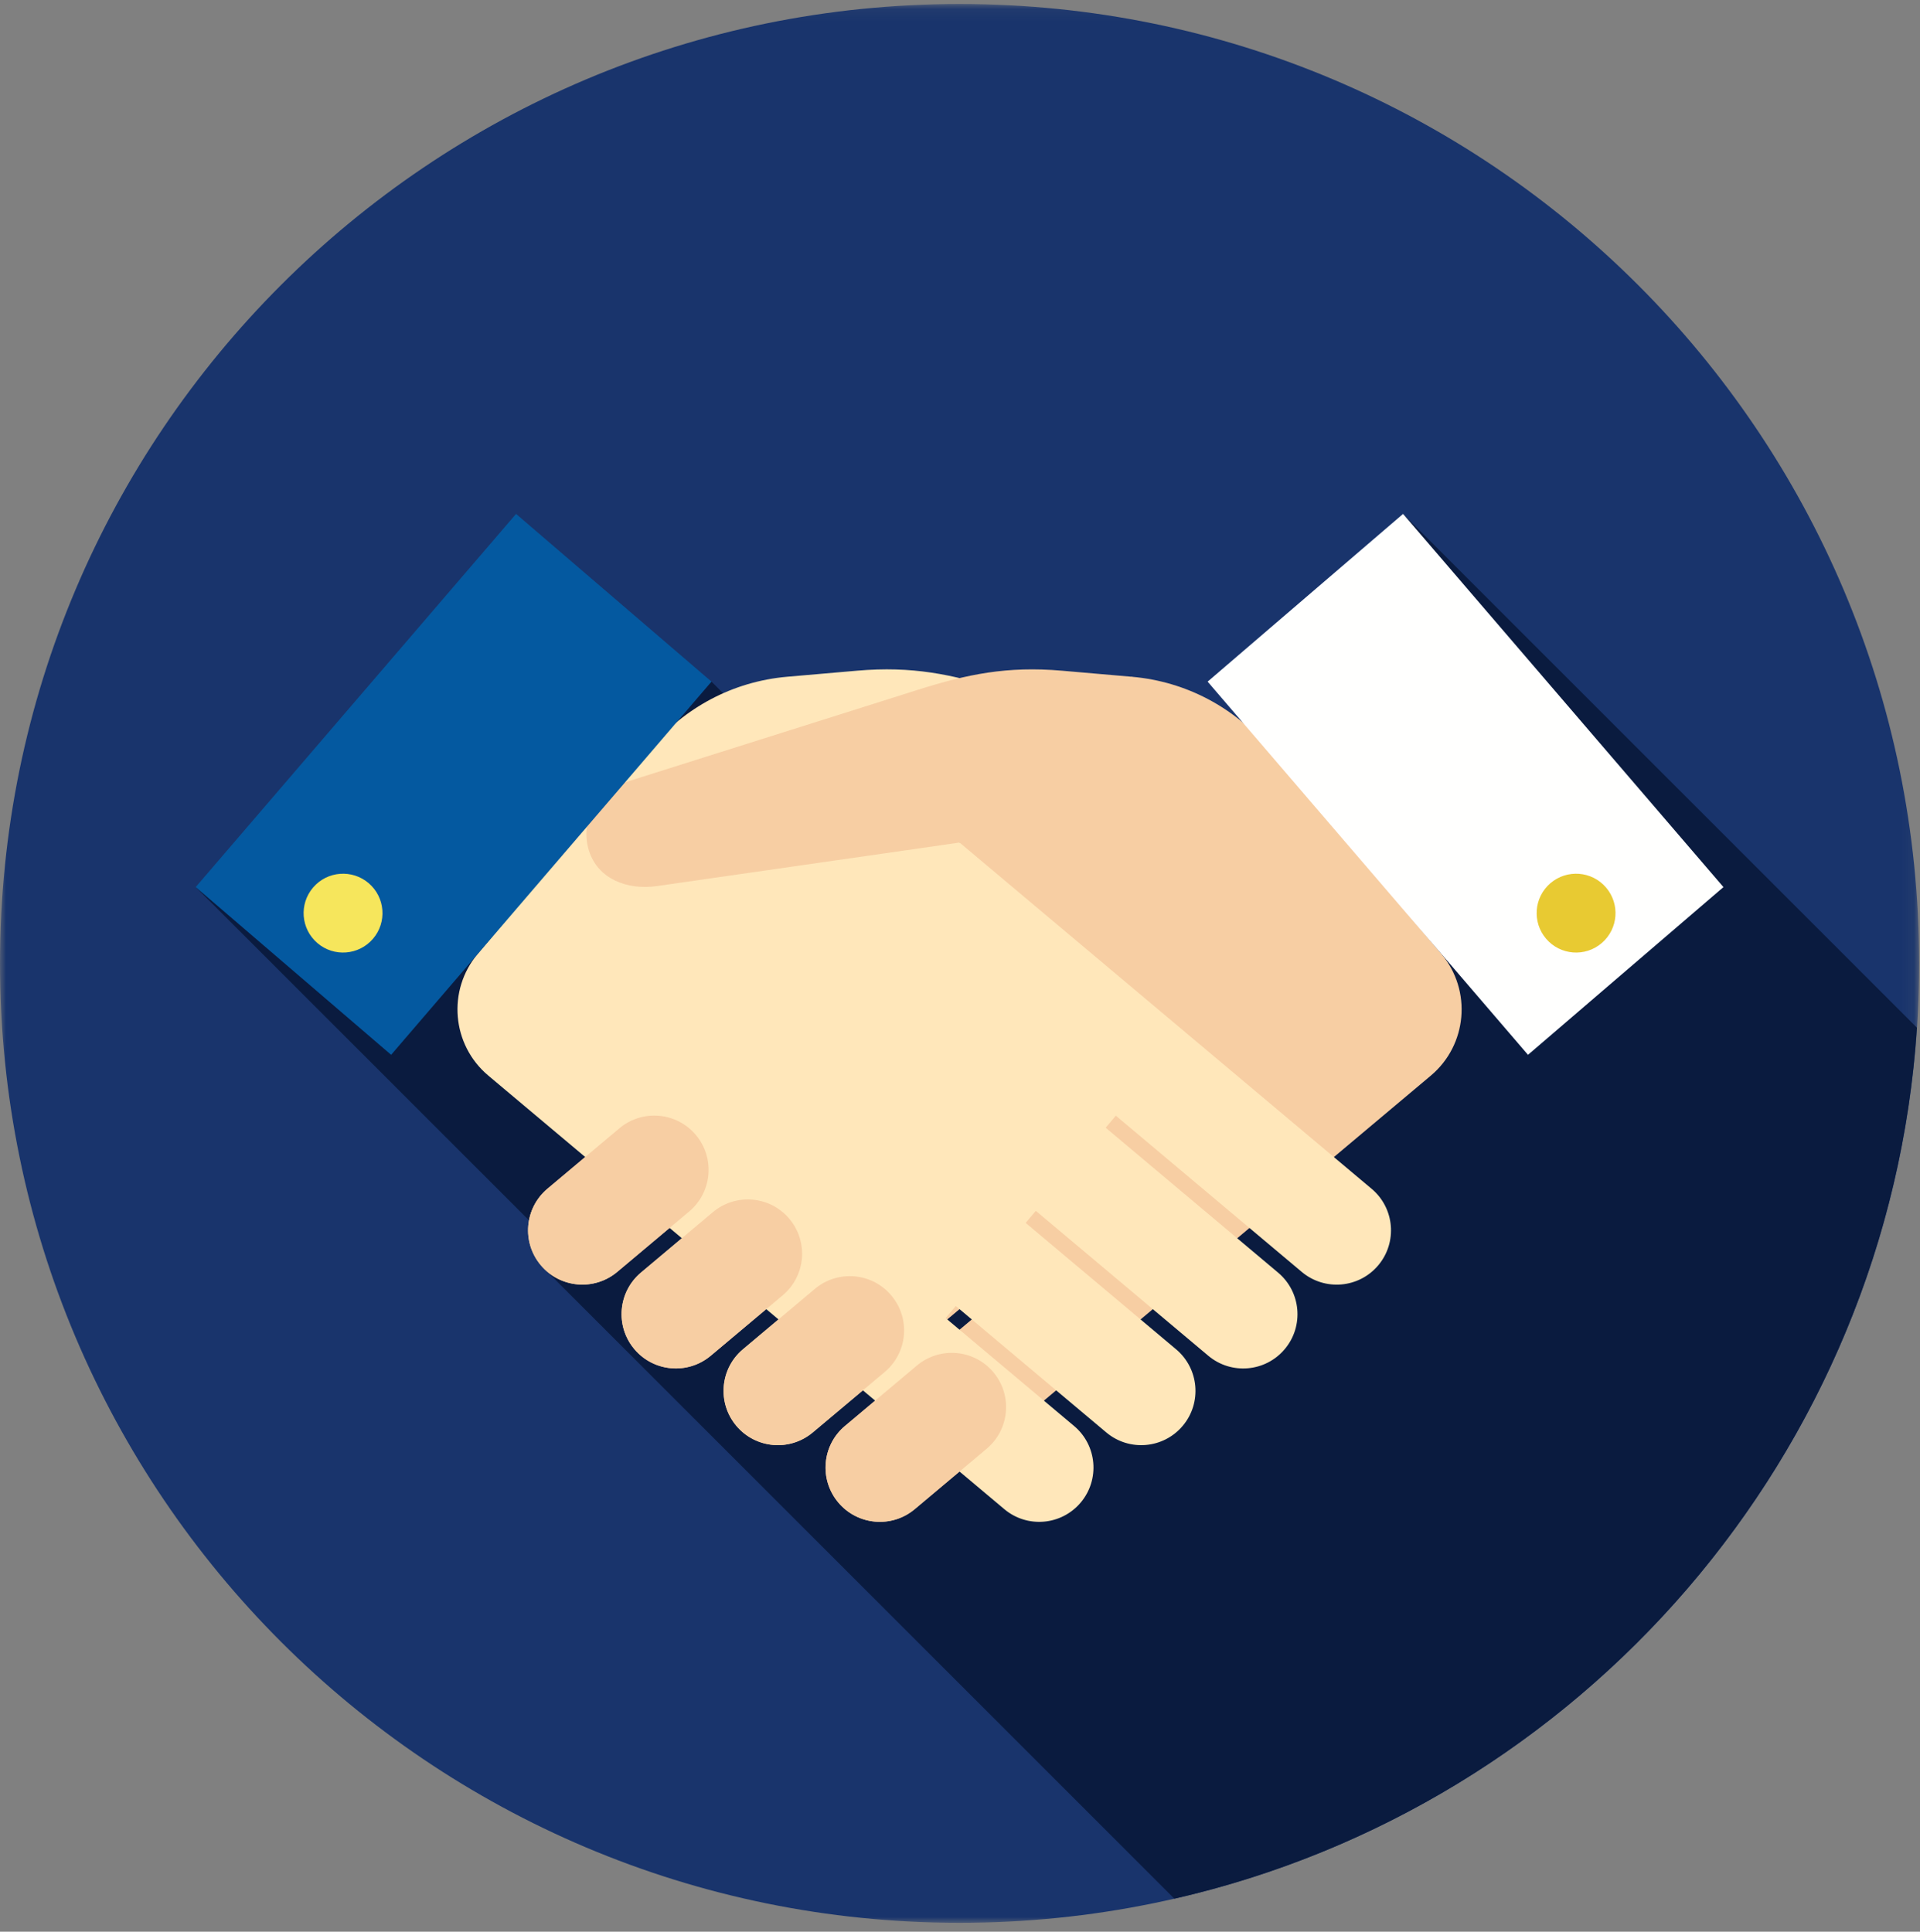 <?xml version="1.0" encoding="UTF-8"?>
<svg width="160px" height="161px" viewBox="0 0 160 161" version="1.1" xmlns="http://www.w3.org/2000/svg" xmlns:xlink="http://www.w3.org/1999/xlink">
    <rect x="0" y="0" width="160" height="161" fill="#808080" stroke="none"/>
    <!-- Generator: Sketch 52.4 (67378) - http://www.bohemiancoding.com/sketch -->
    <title>Group 28</title>
    <desc>Created with Sketch.</desc>
    <defs>
        <polygon id="path-1" points="0 0.073 159.927 0.073 159.927 160 0 160"></polygon>
    </defs>
    <g id="Page-1" stroke="none" stroke-width="1" fill="none" fill-rule="evenodd">
        <g id="Dias.fi" transform="translate(-125, -1643)">
            <g id="Group-28" transform="translate(125, 1643)">
                <g id="Group-3" transform="translate(0, 0.26)">
                    <mask id="mask-2" fill="white">
                        <use xlink:href="#path-1"></use>
                    </mask>
                    <g id="Clip-2"></g>
                    <path d="M79.964,160 C35.801,160 -9.97920998e-05,124.199 -9.97920998e-05,80.036 C-9.97920998e-05,35.874 35.801,0.073 79.964,0.073 C124.126,0.073 159.928,35.874 159.928,80.036 C159.928,124.199 124.126,160 79.964,160" id="Fill-1" fill="#19346C" mask="url(#mask-2)"></path>
                </g>
                <path d="M97.863,158.247 C131.723,150.504 157.388,121.265 159.745,85.654 L116.923,42.832 L102.796,81.654 L78.33,75.849 L59.291,56.811 L16.307,73.936 L45.888,103.517 L45.066,105.45 L97.863,158.247 Z" id="Fill-4" fill="#0A1B3F"></path>
                <path d="M94.321,56.406 C98.915,56.806 102.911,59.029 105.66,62.3 L120.114,79.504 C122.673,82.55 122.277,87.093 119.232,89.652 L100.361,105.507 L95.376,109.695 L76.231,125.779 C74.318,127.386 71.464,127.137 69.857,125.225 C68.25,123.312 68.497,120.458 70.411,118.85 L81.116,109.857 L80.271,108.852 L67.731,119.386 C65.818,120.993 62.964,120.745 61.357,118.832 C59.75,116.918 59.998,114.065 61.911,112.458 L74.45,101.924 L73.605,100.917 L59.231,112.992 C57.319,114.599 54.465,114.351 52.858,112.439 C51.25,110.525 51.498,107.672 53.411,106.065 L67.785,93.99 L66.94,92.984 L51.44,106.004 C49.527,107.612 46.673,107.364 45.066,105.451 C43.459,103.537 43.707,100.684 45.62,99.077 L69.558,78.965 L74.544,74.777 L79.964,70.224 L94.321,56.406 Z" id="Fill-6" fill="#F7CEA3"></path>
                <path d="M83.412,57.485 C79.338,56.197 76.018,55.502 71.424,55.899 L65.608,56.404 C61.014,56.803 57.017,59.026 54.268,62.296 L39.812,79.498 C37.252,82.544 37.647,87.087 40.692,89.646 L59.561,105.503 L64.546,109.693 L83.689,125.779 C85.601,127.387 88.455,127.139 90.062,125.227 C91.67,123.313 91.422,120.459 89.509,118.852 L78.806,109.857 L79.651,108.851 L92.189,119.387 C94.102,120.995 96.956,120.748 98.563,118.835 C100.171,116.922 99.923,114.068 98.01,112.46 L85.472,101.924 L86.318,100.918 L100.689,112.995 C102.603,114.603 105.456,114.355 107.063,112.443 C108.671,110.53 108.423,107.677 106.51,106.069 L92.139,93.991 L92.984,92.986 L108.481,106.009 C110.395,107.617 113.248,107.369 114.856,105.456 C116.463,103.543 116.216,100.689 114.303,99.082 L90.367,78.967 L85.382,74.778 L79.964,70.224 L83.412,57.485 Z" id="Fill-8" fill="#FFE7BA"></path>
                <path d="M81.258,70.035 L76.268,70.756 L54.757,73.849 C52.284,74.204 49.833,73.28 49.08,70.898 C48.327,68.515 49.648,65.974 52.031,65.221 L76.517,57.484 C80.591,56.197 83.912,55.503 88.504,55.901 L94.321,56.406 L95.209,57.182 L81.258,70.035 Z" id="Fill-10" fill="#F7CEA3"></path>
                <path d="M76.231,125.78 C74.318,127.387 71.463,127.138 69.856,125.225 C68.249,123.312 68.497,120.458 70.411,118.851 L76.406,113.815 C78.319,112.207 81.173,112.456 82.78,114.369 C84.387,116.282 84.139,119.136 82.226,120.743 L76.231,125.78 Z" id="Fill-12" fill="#F7CEA3"></path>
                <path d="M67.731,119.387 C65.818,120.994 62.964,120.745 61.357,118.832 C59.75,116.919 59.998,114.065 61.911,112.458 L67.906,107.422 C69.82,105.815 72.674,106.062 74.28,107.976 C75.888,109.889 75.64,112.743 73.727,114.35 L67.731,119.387 Z" id="Fill-14" fill="#F7CEA3"></path>
                <path d="M59.231,112.994 C57.318,114.601 54.464,114.352 52.858,112.439 C51.25,110.526 51.498,107.672 53.412,106.065 L59.407,101.028 C61.32,99.421 64.174,99.669 65.781,101.583 C67.388,103.496 67.14,106.35 65.227,107.957 L59.231,112.994 Z" id="Fill-16" fill="#F7CEA3"></path>
                <path d="M51.44,106.005 C49.527,107.613 46.673,107.364 45.066,105.45 C43.458,103.537 43.707,100.684 45.62,99.076 L51.615,94.04 C53.529,92.433 56.382,92.681 57.989,94.594 C59.597,96.507 59.349,99.361 57.436,100.968 L51.44,106.005 Z" id="Fill-18" fill="#F7CEA3"></path>
                <polygon id="Fill-20" fill="#FFFFFE" points="143.62 73.936 127.333 87.915 100.636 56.811 116.923 42.832"></polygon>
                <path d="M133.479,78.599 C132.103,79.781 130.028,79.623 128.847,78.245 C127.665,76.869 127.823,74.795 129.199,73.613 C130.577,72.431 132.651,72.589 133.833,73.966 C135.015,75.343 134.857,77.417 133.479,78.599 Z" id="Fill-22" fill="#E8CA32"></path>
                <polygon id="Fill-24" fill="#0459A0" points="16.307 73.936 32.594 87.915 59.291 56.811 43.004 42.832"></polygon>
                <path d="M26.448,78.599 C27.825,79.781 29.899,79.623 31.081,78.245 C32.262,76.869 32.104,74.795 30.728,73.613 C29.35,72.431 27.276,72.589 26.095,73.966 C24.912,75.343 25.07,77.417 26.448,78.599 Z" id="Fill-26" fill="#F6E65C"></path>
            </g>
            <g id="Page">
                <g></g>
            </g>
        </g>
    </g>
</svg>